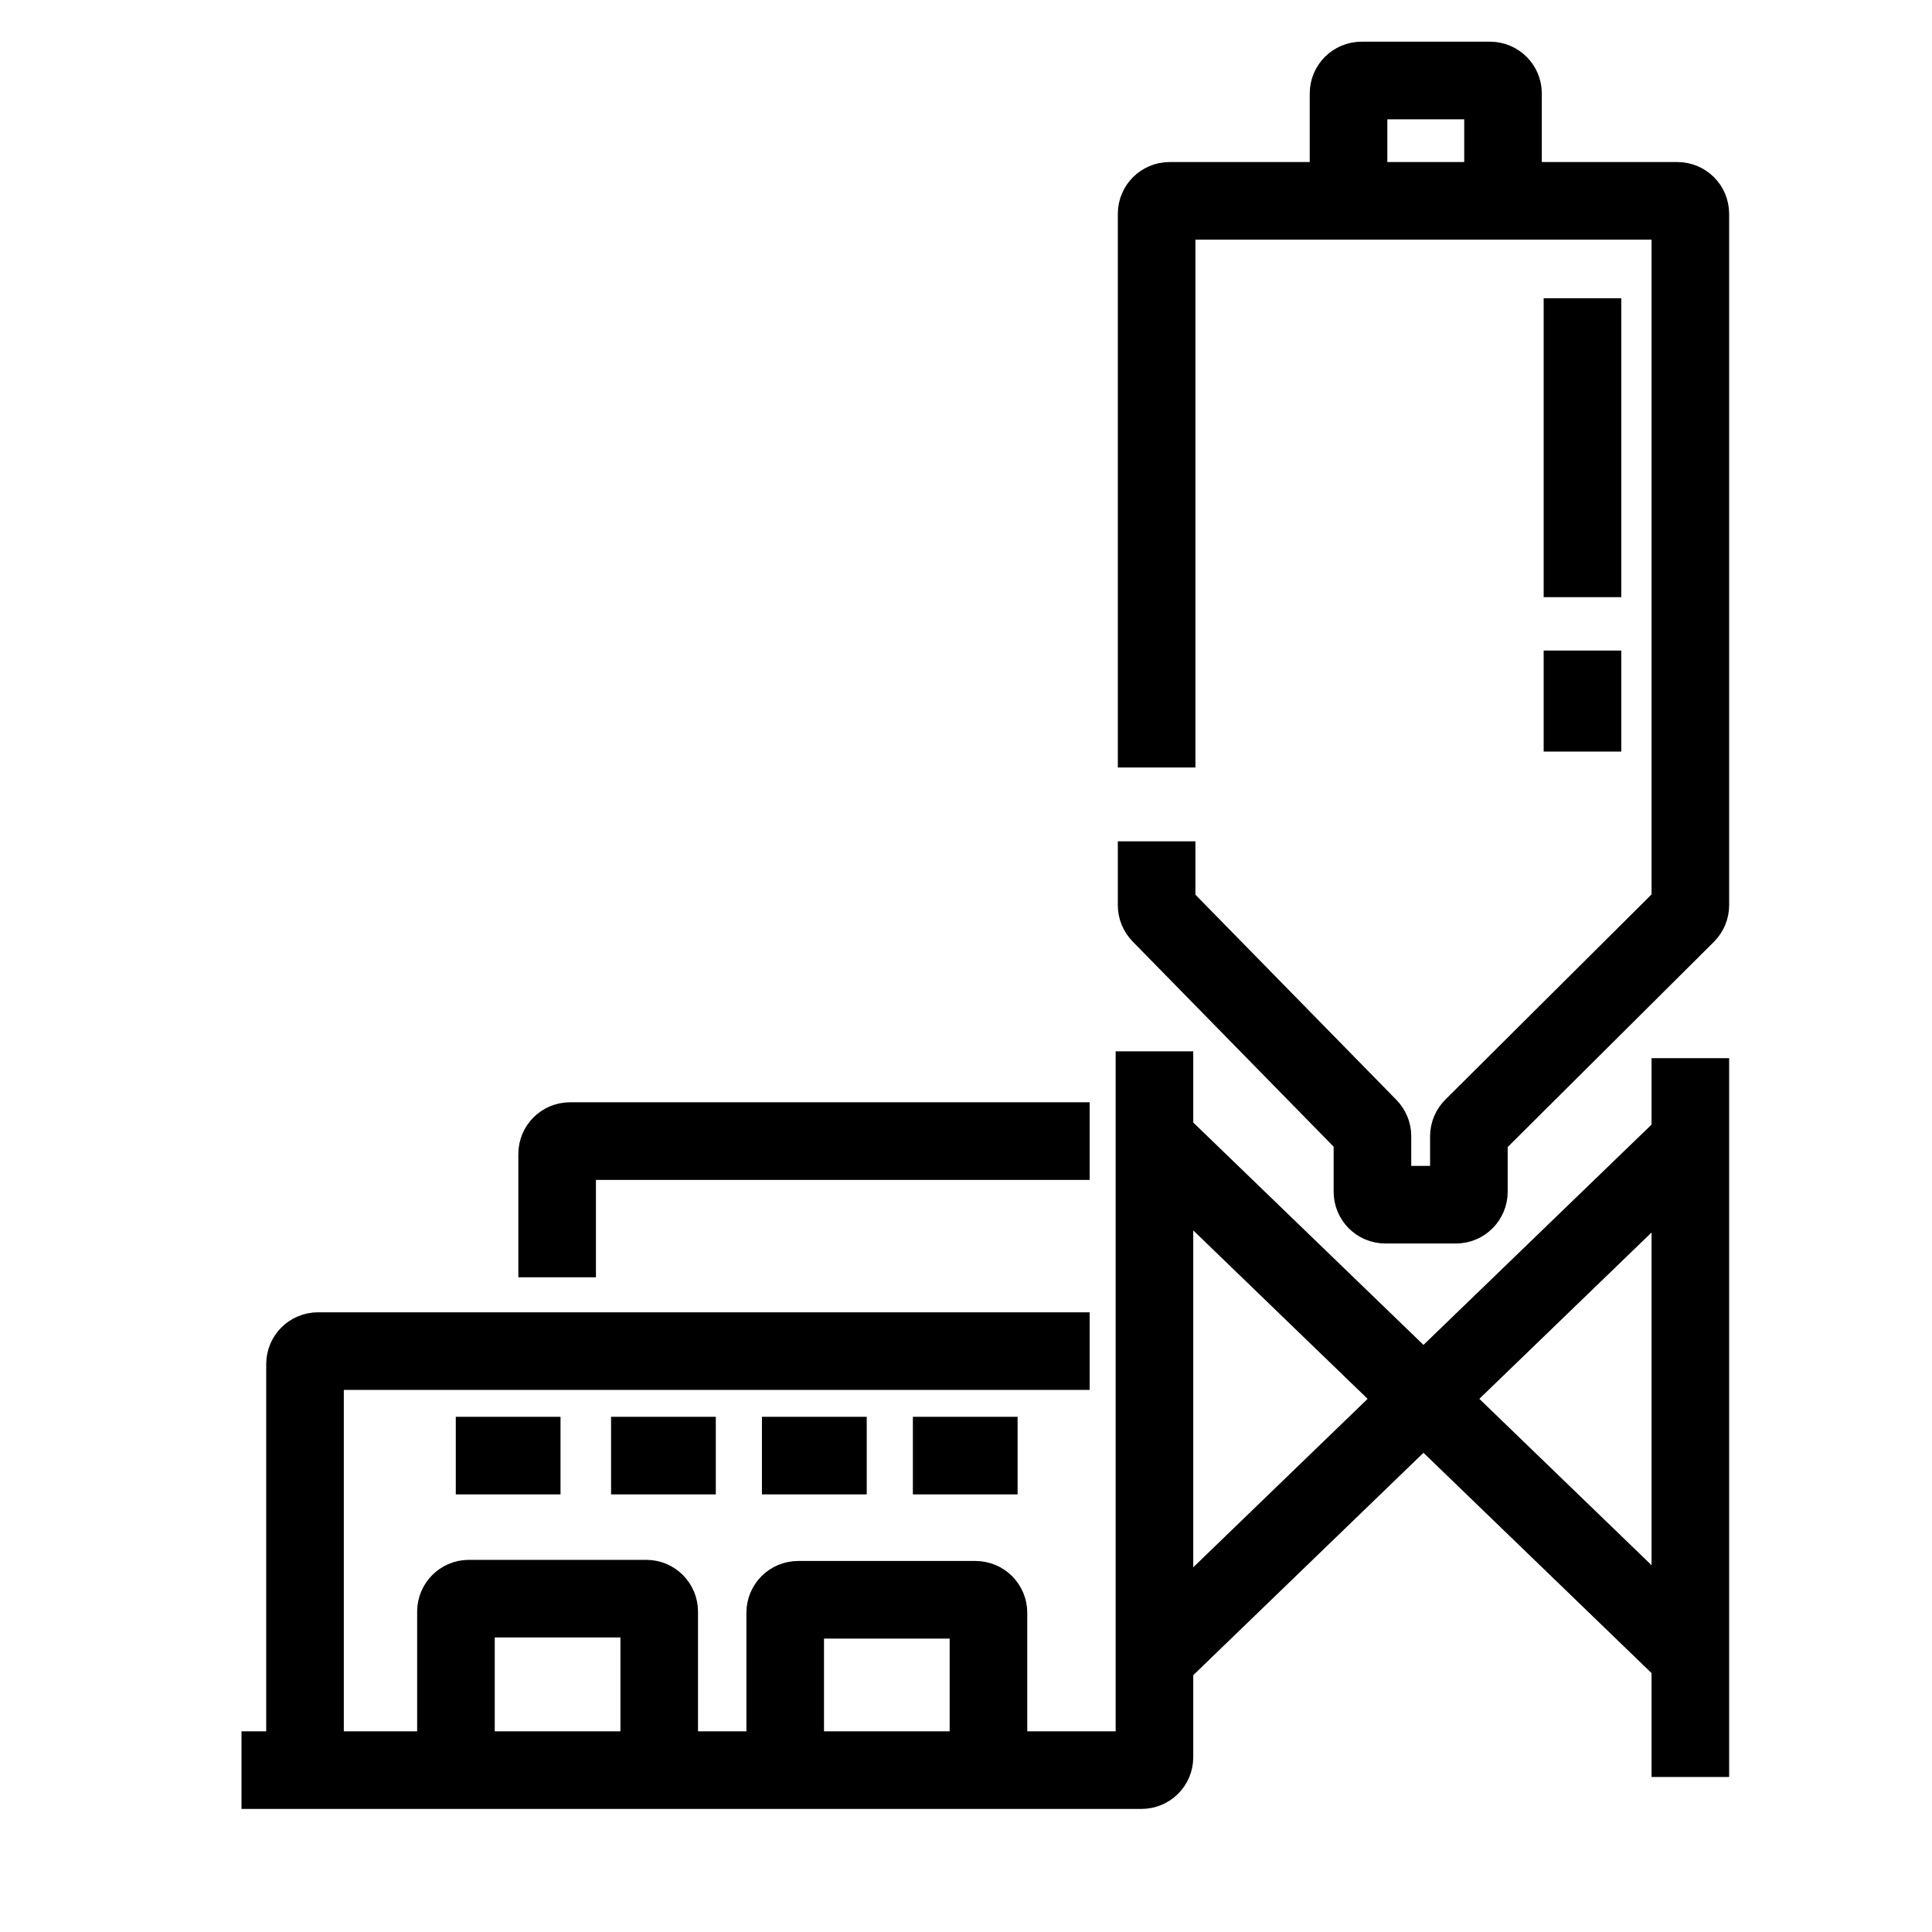 <svg width="32" height="32" viewBox="0 0 24 24" fill="none" xmlns="http://www.w3.org/2000/svg">
<path d="M3 21.989H14.18C14.269 21.989 14.341 21.918 14.341 21.829V13.06" stroke="currentColor" style="stroke:currentColor;stroke-opacity:1;" stroke-width="0.964"/>
<path d="M5.664 21.905V20.02C5.664 19.931 5.736 19.859 5.825 19.859H8.028C8.117 19.859 8.189 19.931 8.189 20.02V21.905" stroke="currentColor" style="stroke:currentColor;stroke-opacity:1;" stroke-width="0.964"/>
<path d="M9.754 21.919V20.034C9.754 19.945 9.826 19.873 9.915 19.873H12.118C12.207 19.873 12.279 19.945 12.279 20.034V21.919" stroke="currentColor" style="stroke:currentColor;stroke-opacity:1;" stroke-width="0.964"/>
<path d="M3.789 21.905V16.945C3.789 16.856 3.861 16.784 3.95 16.784H13.536M6.921 15.867V14.335C6.921 14.247 6.992 14.175 7.081 14.175H13.536M5.662 18.082H6.963M14.368 20.579L20.998 14.175M14.368 14.175L20.998 20.579M20.998 22.074V13.145M14.368 10.451V11.246C14.368 11.288 14.385 11.328 14.414 11.358L17.003 14.001C17.032 14.031 17.049 14.071 17.049 14.113V14.804C17.049 14.893 17.12 14.965 17.209 14.965H18.087C18.175 14.965 18.247 14.893 18.247 14.804V14.115C18.247 14.072 18.265 14.031 18.295 14.001L20.951 11.358C20.981 11.328 20.998 11.287 20.998 11.245V2.656C20.998 2.567 20.926 2.495 20.837 2.495H18.671M14.368 9.534V2.656C14.368 2.567 14.44 2.495 14.529 2.495H16.752M16.752 2.495V1.161C16.752 1.072 16.824 1 16.913 1H18.51C18.599 1 18.671 1.072 18.671 1.161V2.495M16.752 2.495H18.671M19.658 3.705V7.418M19.658 8.081V9.336M7.591 18.082H8.892M9.465 18.082H10.767M11.34 18.082H12.641" stroke="currentColor" style="stroke:currentColor;stroke-opacity:1;" stroke-width="0.964"/>
</svg>
